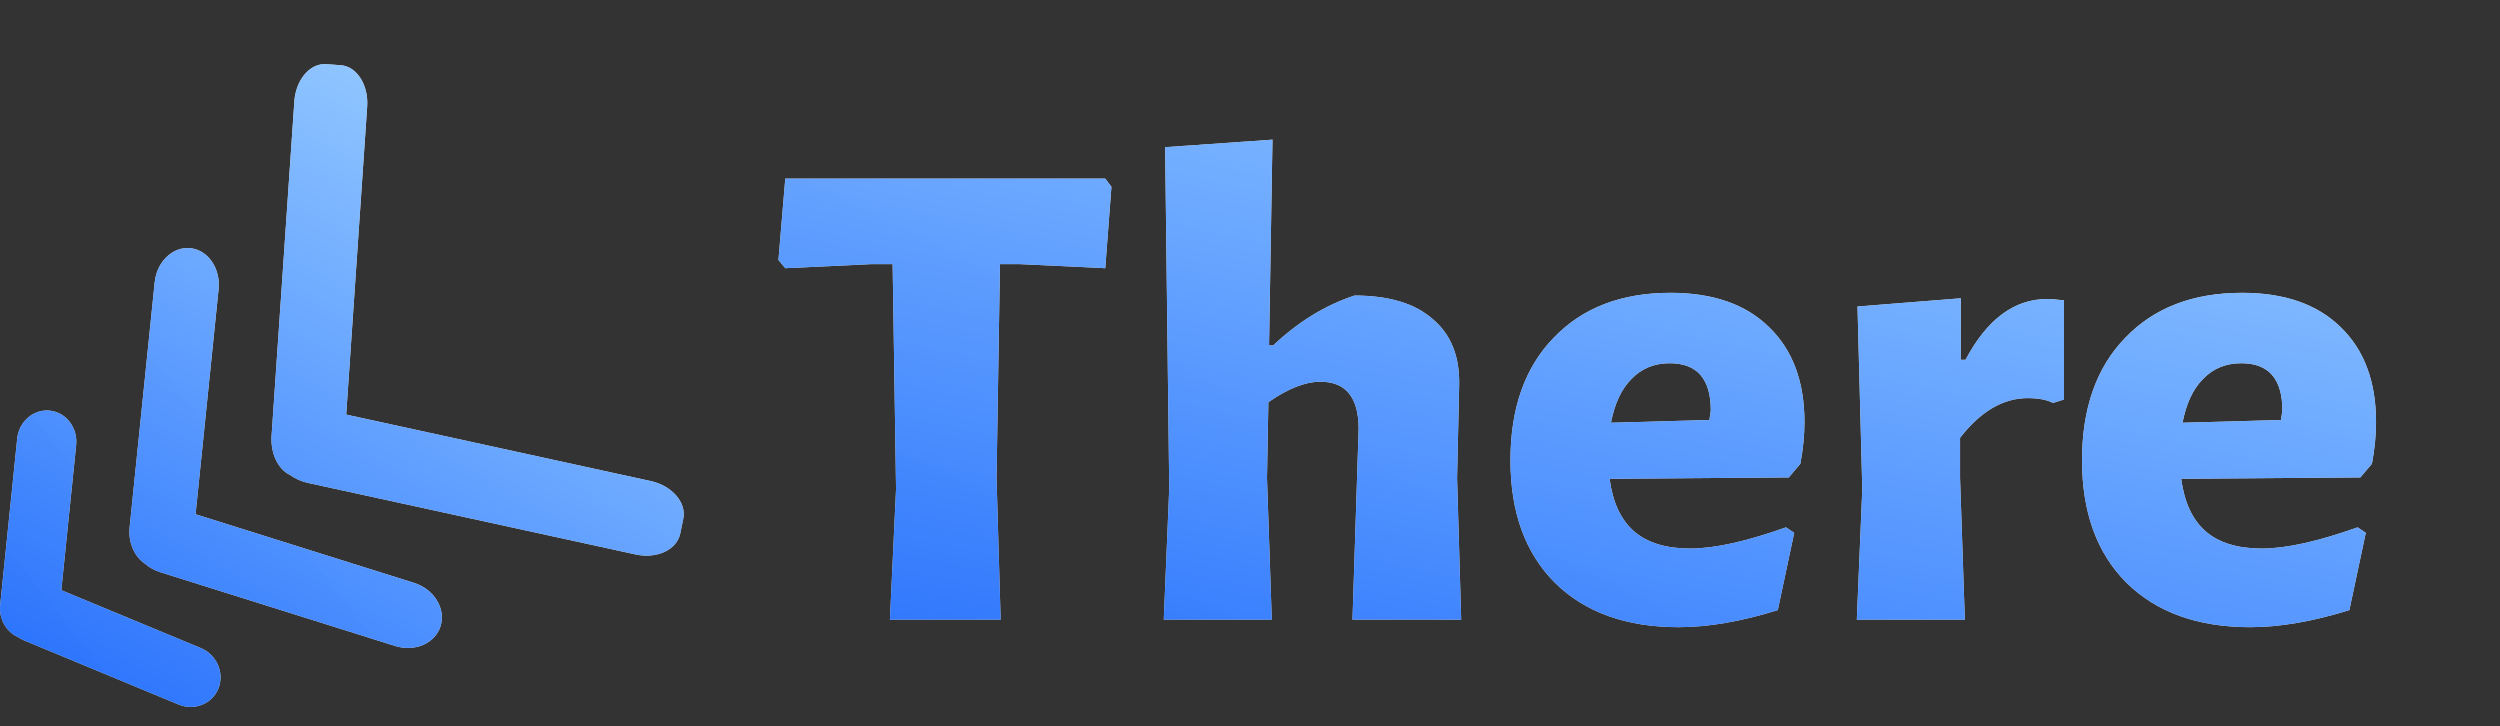 <svg width="117" height="34" viewBox="0 0 117 34" fill="none" xmlns="http://www.w3.org/2000/svg">
<rect x="0" y="0" width="117" height="34" fill="#333333" stroke="none"/>
<path d="M52.015 8.744L51.727 12.552L47.695 12.36H46.799L46.639 22.376L46.831 29H41.647L41.935 22.888L41.775 12.36H40.815L36.751 12.552L36.431 12.168L36.751 8.36H51.727L52.015 8.744ZM63.296 29L63.584 20.072C63.584 18.6 62.986 17.864 61.792 17.864C61.088 17.864 60.277 18.184 59.36 18.824L59.296 22.376L59.52 29H54.464L54.72 22.856L54.528 6.888L59.552 6.536L59.392 16.168H59.584C60.757 15.059 62.026 14.28 63.392 13.832C65.013 13.832 66.24 14.205 67.072 14.952C67.925 15.677 68.331 16.723 68.288 18.088L68.192 22.376L68.384 29H63.296ZM83.713 22.344L75.329 22.408C75.478 23.517 75.862 24.339 76.481 24.872C77.1 25.405 77.975 25.672 79.105 25.672C80.236 25.672 81.729 25.341 83.585 24.68L83.969 24.936L83.201 28.552C81.495 29.085 79.948 29.352 78.561 29.352C76.108 29.352 74.177 28.659 72.769 27.272C71.382 25.885 70.689 23.976 70.689 21.544C70.689 19.112 71.361 17.203 72.705 15.816C74.049 14.408 75.873 13.704 78.177 13.704C80.161 13.704 81.697 14.237 82.785 15.304C83.894 16.371 84.449 17.853 84.449 19.752C84.449 20.371 84.385 21.021 84.257 21.704L83.713 22.344ZM80.065 19.208C80.065 17.736 79.425 17 78.145 17C77.42 17 76.823 17.245 76.353 17.736C75.884 18.205 75.564 18.888 75.393 19.784L80.001 19.656L80.065 19.208ZM95.827 13.992C95.955 13.992 96.211 14.013 96.595 14.056V18.696L96.083 18.856C95.784 18.707 95.39 18.632 94.899 18.632C93.747 18.632 92.691 19.251 91.731 20.488V22.376L91.955 29H86.899L87.155 22.888L86.931 14.344L91.763 13.96V16.84H91.987C92.99 14.941 94.27 13.992 95.827 13.992ZM110.463 22.344L102.079 22.408C102.228 23.517 102.612 24.339 103.231 24.872C103.85 25.405 104.724 25.672 105.855 25.672C106.986 25.672 108.479 25.341 110.335 24.68L110.719 24.936L109.951 28.552C108.244 29.085 106.698 29.352 105.311 29.352C102.858 29.352 100.927 28.659 99.519 27.272C98.132 25.885 97.439 23.976 97.439 21.544C97.439 19.112 98.111 17.203 99.455 15.816C100.799 14.408 102.623 13.704 104.927 13.704C106.911 13.704 108.447 14.237 109.535 15.304C110.644 16.371 111.199 17.853 111.199 19.752C111.199 20.371 111.135 21.021 111.007 21.704L110.463 22.344ZM106.815 19.208C106.815 17.736 106.175 17 104.895 17C104.17 17 103.572 17.245 103.103 17.736C102.634 18.205 102.314 18.888 102.143 19.784L106.751 19.656L106.815 19.208Z" fill="url(#paint0_linear)"/>
<path d="M52.015 8.744L51.727 12.552L47.695 12.36H46.799L46.639 22.376L46.831 29H41.647L41.935 22.888L41.775 12.36H40.815L36.751 12.552L36.431 12.168L36.751 8.36H51.727L52.015 8.744ZM63.296 29L63.584 20.072C63.584 18.6 62.986 17.864 61.792 17.864C61.088 17.864 60.277 18.184 59.36 18.824L59.296 22.376L59.52 29H54.464L54.72 22.856L54.528 6.888L59.552 6.536L59.392 16.168H59.584C60.757 15.059 62.026 14.28 63.392 13.832C65.013 13.832 66.24 14.205 67.072 14.952C67.925 15.677 68.331 16.723 68.288 18.088L68.192 22.376L68.384 29H63.296ZM83.713 22.344L75.329 22.408C75.478 23.517 75.862 24.339 76.481 24.872C77.1 25.405 77.975 25.672 79.105 25.672C80.236 25.672 81.729 25.341 83.585 24.68L83.969 24.936L83.201 28.552C81.495 29.085 79.948 29.352 78.561 29.352C76.108 29.352 74.177 28.659 72.769 27.272C71.382 25.885 70.689 23.976 70.689 21.544C70.689 19.112 71.361 17.203 72.705 15.816C74.049 14.408 75.873 13.704 78.177 13.704C80.161 13.704 81.697 14.237 82.785 15.304C83.894 16.371 84.449 17.853 84.449 19.752C84.449 20.371 84.385 21.021 84.257 21.704L83.713 22.344ZM80.065 19.208C80.065 17.736 79.425 17 78.145 17C77.42 17 76.823 17.245 76.353 17.736C75.884 18.205 75.564 18.888 75.393 19.784L80.001 19.656L80.065 19.208ZM95.827 13.992C95.955 13.992 96.211 14.013 96.595 14.056V18.696L96.083 18.856C95.784 18.707 95.39 18.632 94.899 18.632C93.747 18.632 92.691 19.251 91.731 20.488V22.376L91.955 29H86.899L87.155 22.888L86.931 14.344L91.763 13.96V16.84H91.987C92.99 14.941 94.27 13.992 95.827 13.992ZM110.463 22.344L102.079 22.408C102.228 23.517 102.612 24.339 103.231 24.872C103.85 25.405 104.724 25.672 105.855 25.672C106.986 25.672 108.479 25.341 110.335 24.68L110.719 24.936L109.951 28.552C108.244 29.085 106.698 29.352 105.311 29.352C102.858 29.352 100.927 28.659 99.519 27.272C98.132 25.885 97.439 23.976 97.439 21.544C97.439 19.112 98.111 17.203 99.455 15.816C100.799 14.408 102.623 13.704 104.927 13.704C106.911 13.704 108.447 14.237 109.535 15.304C110.644 16.371 111.199 17.853 111.199 19.752C111.199 20.371 111.135 21.021 111.007 21.704L110.463 22.344ZM106.815 19.208C106.815 17.736 106.175 17 104.895 17C104.17 17 103.572 17.245 103.103 17.736C102.634 18.205 102.314 18.888 102.143 19.784L106.751 19.656L106.815 19.208Z" fill="url(#paint1_linear)" fill-opacity="0.85"/>
<path fill-rule="evenodd" clip-rule="evenodd" d="M15.264 3.003C14.511 2.949 13.844 3.729 13.775 4.745L12.71 20.39C12.653 21.228 13.02 21.965 13.572 22.228C13.812 22.401 14.104 22.533 14.429 22.604L29.749 25.949C30.744 26.166 31.678 25.728 31.835 24.969L31.977 24.282C32.134 23.524 31.455 22.733 30.459 22.515L16.203 19.402L17.184 4.99C17.253 3.974 16.698 3.106 15.945 3.052L15.264 3.003ZM7.239 13.217C7.338 12.243 8.089 11.526 8.915 11.615C9.741 11.704 10.33 12.566 10.23 13.54L9.153 24.067L19.373 27.277C20.306 27.57 20.867 28.47 20.624 29.286C20.381 30.102 19.427 30.525 18.493 30.232L7.502 26.78C7.23 26.695 6.99 26.558 6.792 26.387C6.295 26.057 5.992 25.398 6.066 24.678L7.239 13.217ZM0.805 20.529C0.887 19.722 1.572 19.136 2.334 19.218C3.096 19.3 3.647 20.02 3.565 20.827L2.87 27.62L9.391 30.326C10.139 30.637 10.513 31.48 10.226 32.21C9.939 32.94 9.1 33.28 8.351 32.97L1.123 29.97C1.02 29.927 0.925 29.875 0.838 29.814C0.293 29.57 -0.059 28.97 0.008 28.314L0.805 20.529Z" fill="url(#paint2_linear)"/>
<path fill-rule="evenodd" clip-rule="evenodd" d="M15.264 3.003C14.511 2.949 13.844 3.729 13.775 4.745L12.71 20.39C12.653 21.228 13.02 21.965 13.572 22.228C13.812 22.401 14.104 22.533 14.429 22.604L29.749 25.949C30.744 26.166 31.678 25.728 31.835 24.969L31.977 24.282C32.134 23.524 31.455 22.733 30.459 22.515L16.203 19.402L17.184 4.99C17.253 3.974 16.698 3.106 15.945 3.052L15.264 3.003ZM7.239 13.217C7.338 12.243 8.089 11.526 8.915 11.615C9.741 11.704 10.33 12.566 10.23 13.54L9.153 24.067L19.373 27.277C20.306 27.57 20.867 28.47 20.624 29.286C20.381 30.102 19.427 30.525 18.493 30.232L7.502 26.78C7.23 26.695 6.99 26.558 6.792 26.387C6.295 26.057 5.992 25.398 6.066 24.678L7.239 13.217ZM0.805 20.529C0.887 19.722 1.572 19.136 2.334 19.218C3.096 19.3 3.647 20.02 3.565 20.827L2.87 27.62L9.391 30.326C10.139 30.637 10.513 31.48 10.226 32.21C9.939 32.94 9.1 33.28 8.351 32.97L1.123 29.97C1.02 29.927 0.925 29.875 0.838 29.814C0.293 29.57 -0.059 28.97 0.008 28.314L0.805 20.529Z" fill="url(#paint3_linear)" fill-opacity="0.85"/>
<defs>
<linearGradient id="paint0_linear" x1="12.188" y1="31.91" x2="28.835" y2="-1.298" gradientUnits="userSpaceOnUse">
<stop stop-color="white" stop-opacity="0.86"/>
<stop offset="1" stop-color="white"/>
</linearGradient>
<linearGradient id="paint1_linear" x1="87.231" y1="-8.509" x2="76.273" y2="41.775" gradientUnits="userSpaceOnUse">
<stop stop-color="#9DD6FF"/>
<stop offset="1" stop-color="#0057FF"/>
</linearGradient>
<linearGradient id="paint2_linear" x1="-7" y1="33" x2="12" y2="18" gradientUnits="userSpaceOnUse">
<stop stop-color="white" stop-opacity="0.86"/>
<stop offset="1" stop-color="white"/>
</linearGradient>
<linearGradient id="paint3_linear" x1="20.923" y1="-5" x2="0" y2="33" gradientUnits="userSpaceOnUse">
<stop stop-color="#9DD6FF"/>
<stop offset="1" stop-color="#0057FF"/>
</linearGradient>
</defs>
</svg>
